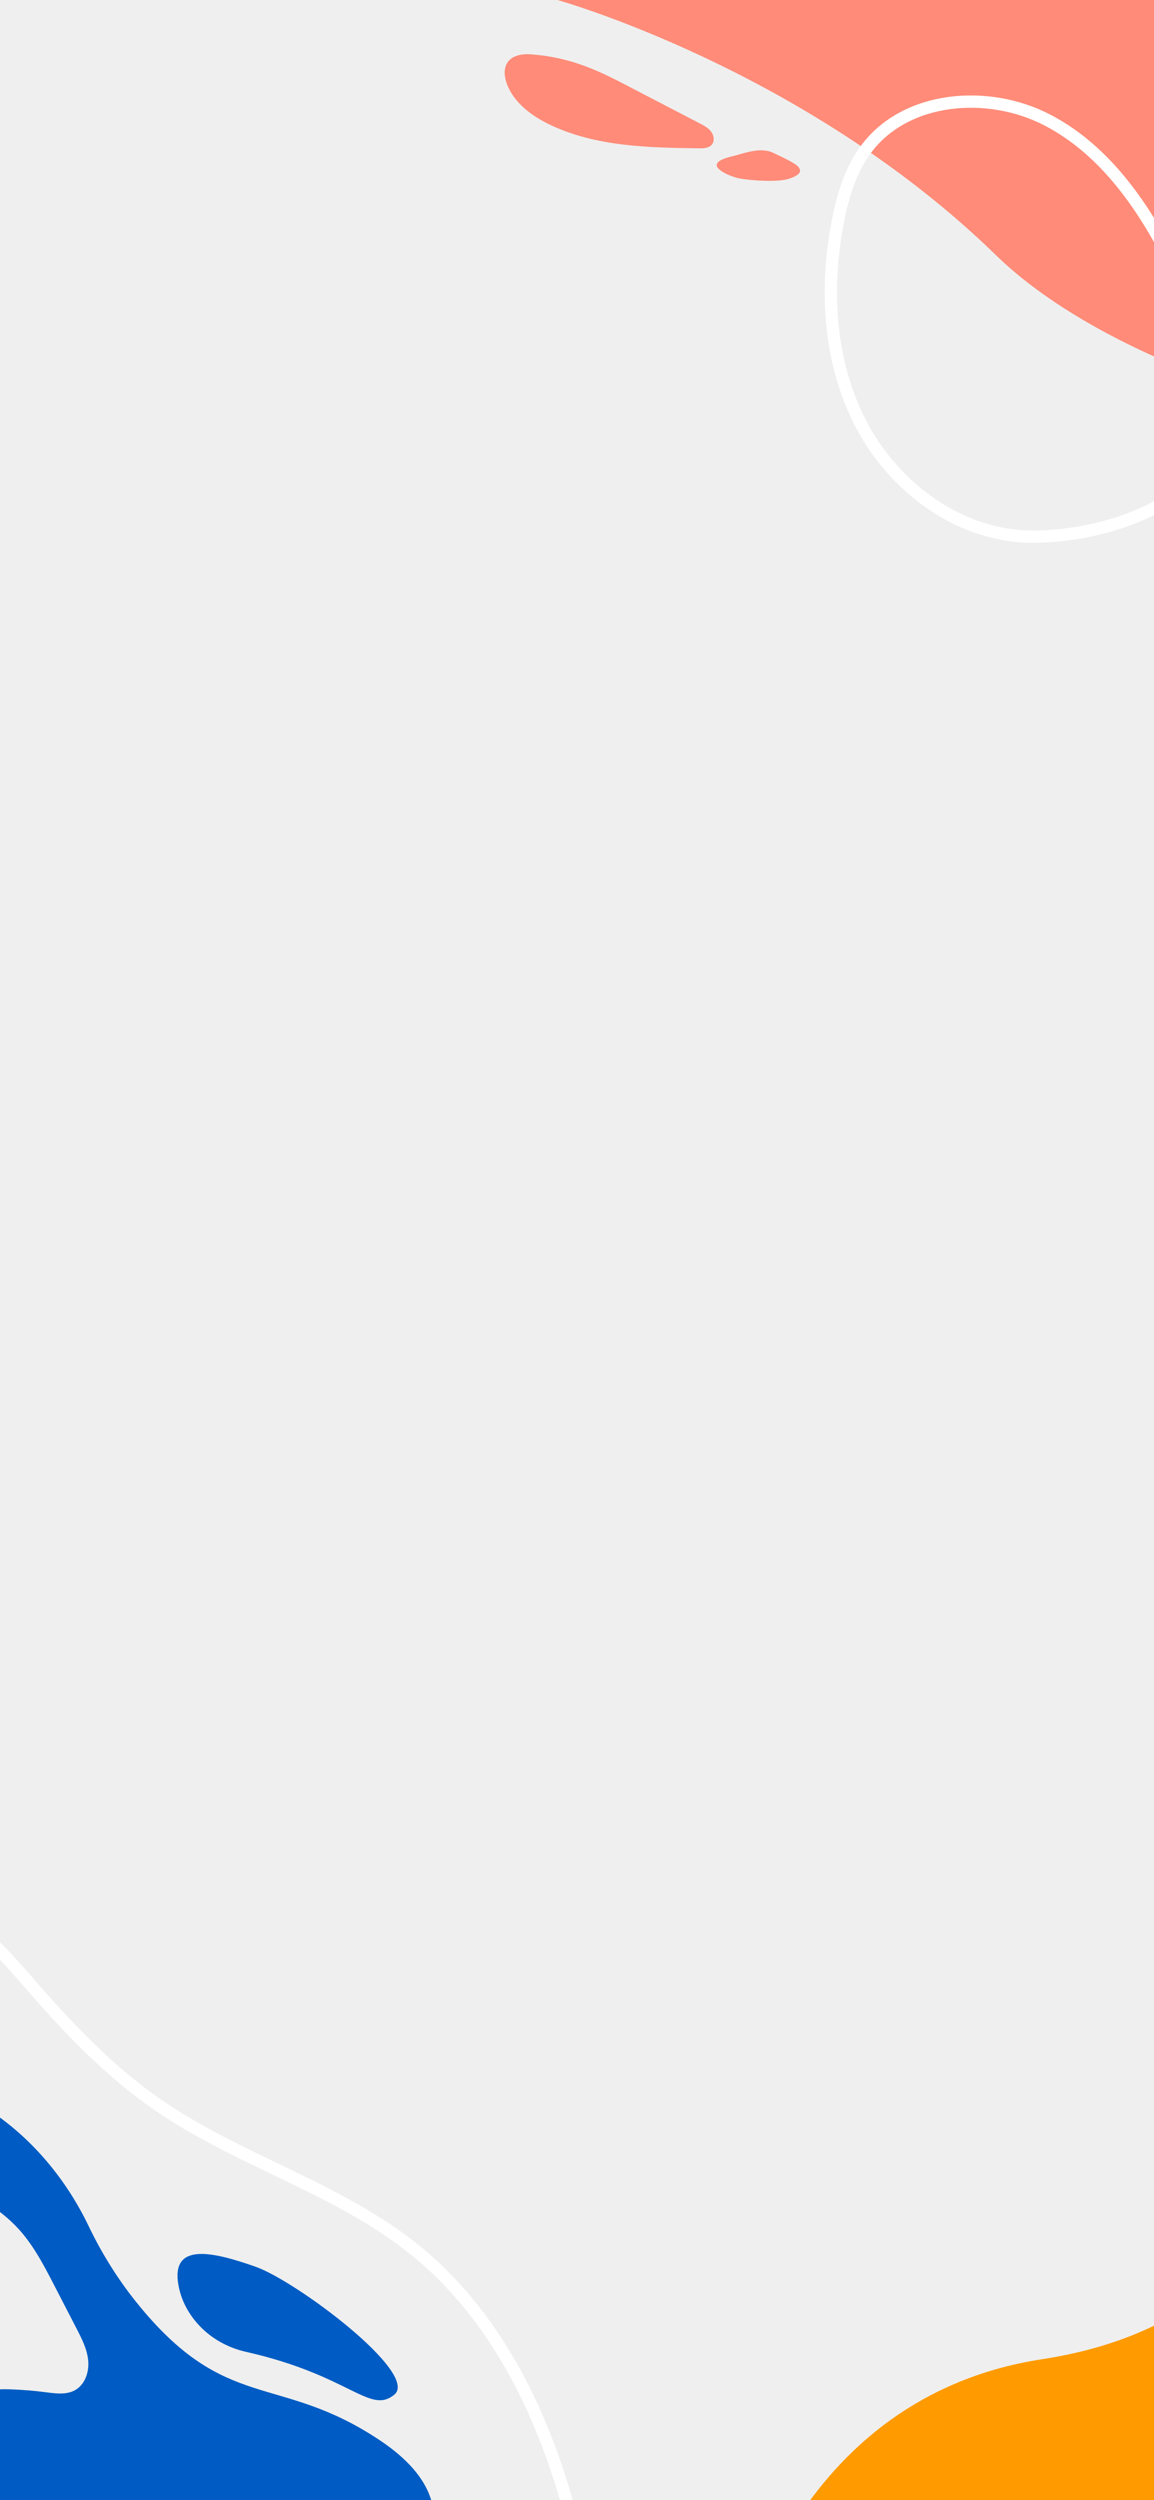 <svg width="375" height="812" viewBox="0 0 375 812" fill="none" xmlns="http://www.w3.org/2000/svg">
    <path d="M375 812L375 0L0 0L0 812L375 812Z" fill="#EFEFEF"/>
    <path d="M426.599 682C426.599 682 423.96 753.136 338.683 766.218C253.406 779.3 238 868.668 238 868.668L426.603 867.996V682H426.599Z" fill="#FF9B00"/>
    <path d="M-8.99 842.528H126.879C126.879 842.528 160.9 817.53 123.399 792.532C90.308 770.473 73.44 784.099 44.164 747.535C38.064 739.916 32.917 731.583 28.704 722.78C23.816 712.565 12.48 693.863 -8.986 682V842.528" fill="#005CC4"/>
    <path d="M79.944 763.834C74.153 762.526 68.81 759.621 64.751 755.289C61.78 752.118 59.075 747.874 58.03 742.412C55.24 727.837 69.608 731.495 82.942 736.147C96.276 740.799 136.486 770.936 128.114 777.76C120.089 784.295 113.773 771.461 79.944 763.834Z" fill="#005CC4"/>
    <path d="M181.129 0C181.129 0 261.664 22.417 323.843 83.061C354.26 112.727 424.749 142.875 500.805 140.791V0H181.129Z" fill="#FF8B78"/>
    <path d="M201.697 26.73C210.273 31.186 218.85 35.642 227.427 40.097C228.793 40.807 230.205 41.555 231.115 42.79C232.03 44.024 232.277 45.899 231.25 47.045C230.29 48.117 228.661 48.179 227.218 48.164C210.686 47.963 193.548 47.627 178.644 40.475C172.703 37.624 166.965 33.362 164.693 27.178C163.856 24.902 163.586 22.178 164.982 20.195C166.591 17.915 169.778 17.441 172.564 17.645C183.502 18.463 191.928 21.657 201.697 26.73Z" fill="#FF8B78"/>
    <path d="M248.647 48.901C249.488 49.012 250.329 49.186 251.093 49.56C252.532 50.266 258.547 52.936 259.469 54.247C259.731 54.621 260.005 55.034 259.986 55.489C259.967 56.03 259.546 56.465 259.114 56.782C258.285 57.388 257.308 57.766 256.328 58.078C252.829 59.201 244.353 58.684 240.441 57.982C239.356 57.789 237.605 57.237 236.254 56.589C228.168 52.697 237.049 51.003 238.608 50.598C241.069 49.954 245.229 48.453 248.647 48.901Z" fill="#FF8B78"/>
    <path d="M-10.244 624.79C-1.96 630.619 4.602 638.516 11.273 646.139C23.361 659.946 36.251 673.243 51.359 683.659C77.9 701.96 110.409 710.798 135.379 731.19C159.149 750.602 174.08 779.045 182.977 808.414C186.222 819.127 188.764 830.26 187.985 841.424C186.7 859.822 176.63 876.306 166.615 891.791C159.886 902.191 152.922 912.669 143.527 920.747C134.572 928.447 123.762 933.655 112.855 938.192C85.427 949.603 56.198 957.384 26.494 958.02C-3.211 958.657 -33.451 951.848 -58.525 935.916C-86.389 918.212 -106.613 890.063 -118.767 859.371C-130.92 828.679 -135.48 795.46 -136.719 762.476C-137.564 739.974 -136.842 717.032 -129.816 695.633C-116.641 655.49 -55.732 592.787 -10.244 624.79Z" stroke="white" stroke-width="4" stroke-miterlimit="10"/>
    <path d="M331.246 174.106C309.181 172.327 289.57 156.889 279.497 137.179C269.423 117.47 268.053 94.139 272.17 72.389C273.771 63.925 276.263 55.407 281.399 48.49C294.304 31.092 321.115 28.994 340.34 38.977C359.565 48.961 372.37 68.022 381.877 87.488C390.488 105.122 400.736 133.083 389.775 152.028C380.326 168.35 349.372 175.568 331.246 174.106Z" stroke="white" stroke-width="4" stroke-miterlimit="10"/>
    <path d="M5.018 722.856C10.431 728.361 14.058 735.332 17.604 742.195C20.031 746.894 22.457 751.588 24.884 756.287C26.59 759.585 28.326 762.992 28.665 766.687C29.005 770.387 27.608 774.496 24.36 776.293C21.512 777.867 18.024 777.362 14.799 776.941C10.995 776.448 7.167 776.135 3.332 776.008C0.998 775.931 -1.378 775.927 -3.608 776.61C-5.962 777.331 -8.095 778.801 -10.541 779.098C-14.569 779.592 -18.281 776.775 -20.777 773.577C-28.999 763.038 -28.694 748.325 -27.108 735.054C-26.588 730.707 -25.951 726.293 -24.057 722.343C-22.016 718.088 -16.985 712.479 -11.815 712.946C-5.811 713.486 0.971 718.74 5.018 722.856Z" fill="#EFEFEF"/>
</svg>
